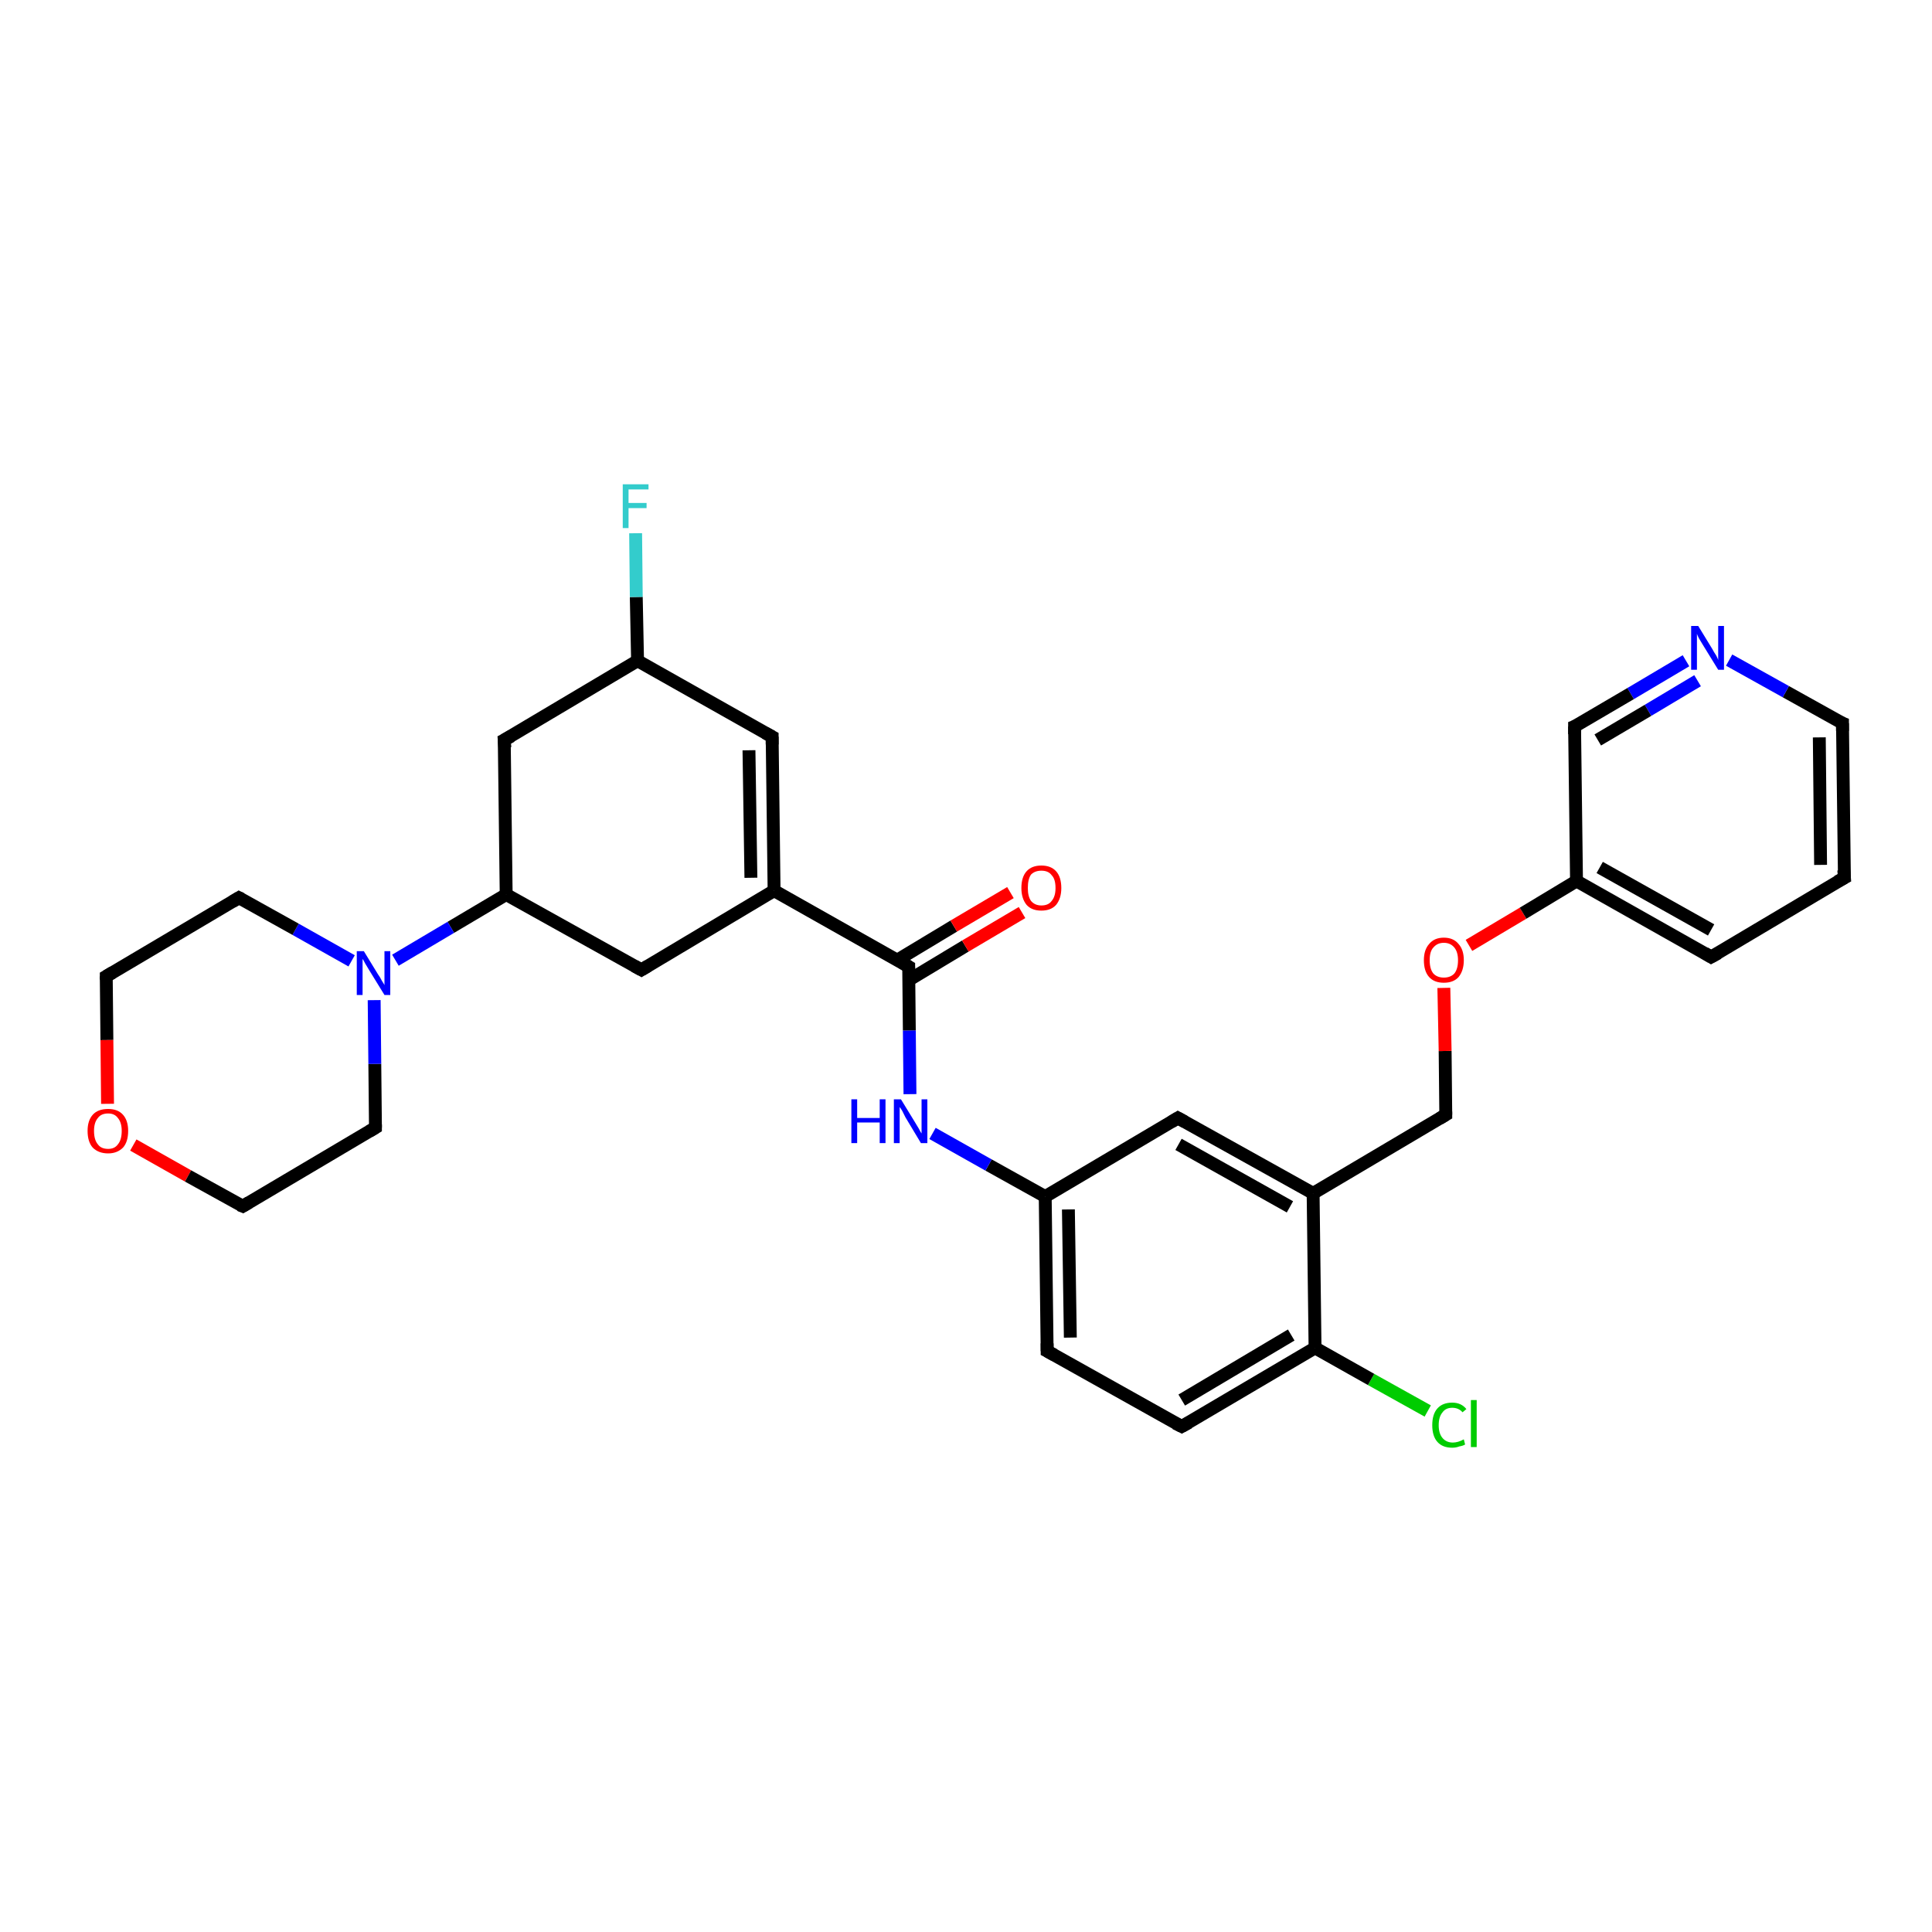 <?xml version='1.0' encoding='iso-8859-1'?>
<svg version='1.1' baseProfile='full'
              xmlns='http://www.w3.org/2000/svg'
                      xmlns:rdkit='http://www.rdkit.org/xml'
                      xmlns:xlink='http://www.w3.org/1999/xlink'
                  xml:space='preserve'
width='300px' height='300px' viewBox='0 0 300 300'>
<!-- END OF HEADER -->
<rect style='opacity:1.0;fill:#FFFFFF;stroke:none' width='300.0' height='300.0' x='0.0' y='0.0'> </rect>
<path class='bond-0 atom-0 atom-1' d='M 221.7,219.1 L 212.9,214.2' style='fill:none;fill-rule:evenodd;stroke:#00CC00;stroke-width:2.0px;stroke-linecap:butt;stroke-linejoin:miter;stroke-opacity:1' />
<path class='bond-0 atom-0 atom-1' d='M 212.9,214.2 L 204.2,209.3' style='fill:none;fill-rule:evenodd;stroke:#000000;stroke-width:2.0px;stroke-linecap:butt;stroke-linejoin:miter;stroke-opacity:1' />
<path class='bond-1 atom-1 atom-2' d='M 204.2,209.3 L 183.5,221.5' style='fill:none;fill-rule:evenodd;stroke:#000000;stroke-width:2.0px;stroke-linecap:butt;stroke-linejoin:miter;stroke-opacity:1' />
<path class='bond-1 atom-1 atom-2' d='M 200.5,207.3 L 183.5,217.4' style='fill:none;fill-rule:evenodd;stroke:#000000;stroke-width:2.0px;stroke-linecap:butt;stroke-linejoin:miter;stroke-opacity:1' />
<path class='bond-2 atom-2 atom-3' d='M 183.5,221.5 L 162.6,209.8' style='fill:none;fill-rule:evenodd;stroke:#000000;stroke-width:2.0px;stroke-linecap:butt;stroke-linejoin:miter;stroke-opacity:1' />
<path class='bond-3 atom-3 atom-4' d='M 162.6,209.8 L 162.3,185.8' style='fill:none;fill-rule:evenodd;stroke:#000000;stroke-width:2.0px;stroke-linecap:butt;stroke-linejoin:miter;stroke-opacity:1' />
<path class='bond-3 atom-3 atom-4' d='M 166.2,207.7 L 165.9,187.8' style='fill:none;fill-rule:evenodd;stroke:#000000;stroke-width:2.0px;stroke-linecap:butt;stroke-linejoin:miter;stroke-opacity:1' />
<path class='bond-4 atom-4 atom-5' d='M 162.3,185.8 L 182.9,173.6' style='fill:none;fill-rule:evenodd;stroke:#000000;stroke-width:2.0px;stroke-linecap:butt;stroke-linejoin:miter;stroke-opacity:1' />
<path class='bond-5 atom-5 atom-6' d='M 182.9,173.6 L 203.9,185.3' style='fill:none;fill-rule:evenodd;stroke:#000000;stroke-width:2.0px;stroke-linecap:butt;stroke-linejoin:miter;stroke-opacity:1' />
<path class='bond-5 atom-5 atom-6' d='M 183.0,177.7 L 200.3,187.4' style='fill:none;fill-rule:evenodd;stroke:#000000;stroke-width:2.0px;stroke-linecap:butt;stroke-linejoin:miter;stroke-opacity:1' />
<path class='bond-6 atom-6 atom-7' d='M 203.9,185.3 L 224.5,173.1' style='fill:none;fill-rule:evenodd;stroke:#000000;stroke-width:2.0px;stroke-linecap:butt;stroke-linejoin:miter;stroke-opacity:1' />
<path class='bond-7 atom-7 atom-8' d='M 224.5,173.1 L 224.4,163.2' style='fill:none;fill-rule:evenodd;stroke:#000000;stroke-width:2.0px;stroke-linecap:butt;stroke-linejoin:miter;stroke-opacity:1' />
<path class='bond-7 atom-7 atom-8' d='M 224.4,163.2 L 224.2,153.4' style='fill:none;fill-rule:evenodd;stroke:#FF0000;stroke-width:2.0px;stroke-linecap:butt;stroke-linejoin:miter;stroke-opacity:1' />
<path class='bond-8 atom-8 atom-9' d='M 228.1,146.8 L 236.5,141.8' style='fill:none;fill-rule:evenodd;stroke:#FF0000;stroke-width:2.0px;stroke-linecap:butt;stroke-linejoin:miter;stroke-opacity:1' />
<path class='bond-8 atom-8 atom-9' d='M 236.5,141.8 L 244.8,136.8' style='fill:none;fill-rule:evenodd;stroke:#000000;stroke-width:2.0px;stroke-linecap:butt;stroke-linejoin:miter;stroke-opacity:1' />
<path class='bond-9 atom-9 atom-10' d='M 244.8,136.8 L 265.7,148.6' style='fill:none;fill-rule:evenodd;stroke:#000000;stroke-width:2.0px;stroke-linecap:butt;stroke-linejoin:miter;stroke-opacity:1' />
<path class='bond-9 atom-9 atom-10' d='M 248.4,134.7 L 265.7,144.4' style='fill:none;fill-rule:evenodd;stroke:#000000;stroke-width:2.0px;stroke-linecap:butt;stroke-linejoin:miter;stroke-opacity:1' />
<path class='bond-10 atom-10 atom-11' d='M 265.7,148.6 L 286.4,136.3' style='fill:none;fill-rule:evenodd;stroke:#000000;stroke-width:2.0px;stroke-linecap:butt;stroke-linejoin:miter;stroke-opacity:1' />
<path class='bond-11 atom-11 atom-12' d='M 286.4,136.3 L 286.1,112.3' style='fill:none;fill-rule:evenodd;stroke:#000000;stroke-width:2.0px;stroke-linecap:butt;stroke-linejoin:miter;stroke-opacity:1' />
<path class='bond-11 atom-11 atom-12' d='M 282.7,134.3 L 282.5,114.5' style='fill:none;fill-rule:evenodd;stroke:#000000;stroke-width:2.0px;stroke-linecap:butt;stroke-linejoin:miter;stroke-opacity:1' />
<path class='bond-12 atom-12 atom-13' d='M 286.1,112.3 L 277.3,107.4' style='fill:none;fill-rule:evenodd;stroke:#000000;stroke-width:2.0px;stroke-linecap:butt;stroke-linejoin:miter;stroke-opacity:1' />
<path class='bond-12 atom-12 atom-13' d='M 277.3,107.4 L 268.5,102.5' style='fill:none;fill-rule:evenodd;stroke:#0000FF;stroke-width:2.0px;stroke-linecap:butt;stroke-linejoin:miter;stroke-opacity:1' />
<path class='bond-13 atom-13 atom-14' d='M 261.8,102.6 L 253.2,107.7' style='fill:none;fill-rule:evenodd;stroke:#0000FF;stroke-width:2.0px;stroke-linecap:butt;stroke-linejoin:miter;stroke-opacity:1' />
<path class='bond-13 atom-13 atom-14' d='M 253.2,107.7 L 244.5,112.8' style='fill:none;fill-rule:evenodd;stroke:#000000;stroke-width:2.0px;stroke-linecap:butt;stroke-linejoin:miter;stroke-opacity:1' />
<path class='bond-13 atom-13 atom-14' d='M 263.6,105.7 L 255.9,110.3' style='fill:none;fill-rule:evenodd;stroke:#0000FF;stroke-width:2.0px;stroke-linecap:butt;stroke-linejoin:miter;stroke-opacity:1' />
<path class='bond-13 atom-13 atom-14' d='M 255.9,110.3 L 248.1,114.9' style='fill:none;fill-rule:evenodd;stroke:#000000;stroke-width:2.0px;stroke-linecap:butt;stroke-linejoin:miter;stroke-opacity:1' />
<path class='bond-14 atom-4 atom-15' d='M 162.3,185.8 L 153.5,180.9' style='fill:none;fill-rule:evenodd;stroke:#000000;stroke-width:2.0px;stroke-linecap:butt;stroke-linejoin:miter;stroke-opacity:1' />
<path class='bond-14 atom-4 atom-15' d='M 153.5,180.9 L 144.8,176.0' style='fill:none;fill-rule:evenodd;stroke:#0000FF;stroke-width:2.0px;stroke-linecap:butt;stroke-linejoin:miter;stroke-opacity:1' />
<path class='bond-15 atom-15 atom-16' d='M 141.3,169.9 L 141.2,160.0' style='fill:none;fill-rule:evenodd;stroke:#0000FF;stroke-width:2.0px;stroke-linecap:butt;stroke-linejoin:miter;stroke-opacity:1' />
<path class='bond-15 atom-15 atom-16' d='M 141.2,160.0 L 141.1,150.1' style='fill:none;fill-rule:evenodd;stroke:#000000;stroke-width:2.0px;stroke-linecap:butt;stroke-linejoin:miter;stroke-opacity:1' />
<path class='bond-16 atom-16 atom-17' d='M 141.1,152.2 L 149.9,146.9' style='fill:none;fill-rule:evenodd;stroke:#000000;stroke-width:2.0px;stroke-linecap:butt;stroke-linejoin:miter;stroke-opacity:1' />
<path class='bond-16 atom-16 atom-17' d='M 149.9,146.9 L 158.7,141.7' style='fill:none;fill-rule:evenodd;stroke:#FF0000;stroke-width:2.0px;stroke-linecap:butt;stroke-linejoin:miter;stroke-opacity:1' />
<path class='bond-16 atom-16 atom-17' d='M 139.3,149.1 L 148.1,143.8' style='fill:none;fill-rule:evenodd;stroke:#000000;stroke-width:2.0px;stroke-linecap:butt;stroke-linejoin:miter;stroke-opacity:1' />
<path class='bond-16 atom-16 atom-17' d='M 148.1,143.8 L 156.9,138.6' style='fill:none;fill-rule:evenodd;stroke:#FF0000;stroke-width:2.0px;stroke-linecap:butt;stroke-linejoin:miter;stroke-opacity:1' />
<path class='bond-17 atom-16 atom-18' d='M 141.1,150.1 L 120.2,138.3' style='fill:none;fill-rule:evenodd;stroke:#000000;stroke-width:2.0px;stroke-linecap:butt;stroke-linejoin:miter;stroke-opacity:1' />
<path class='bond-18 atom-18 atom-19' d='M 120.2,138.3 L 119.9,114.4' style='fill:none;fill-rule:evenodd;stroke:#000000;stroke-width:2.0px;stroke-linecap:butt;stroke-linejoin:miter;stroke-opacity:1' />
<path class='bond-18 atom-18 atom-19' d='M 116.6,136.3 L 116.3,116.5' style='fill:none;fill-rule:evenodd;stroke:#000000;stroke-width:2.0px;stroke-linecap:butt;stroke-linejoin:miter;stroke-opacity:1' />
<path class='bond-19 atom-19 atom-20' d='M 119.9,114.4 L 99.0,102.6' style='fill:none;fill-rule:evenodd;stroke:#000000;stroke-width:2.0px;stroke-linecap:butt;stroke-linejoin:miter;stroke-opacity:1' />
<path class='bond-20 atom-20 atom-21' d='M 99.0,102.6 L 98.8,92.7' style='fill:none;fill-rule:evenodd;stroke:#000000;stroke-width:2.0px;stroke-linecap:butt;stroke-linejoin:miter;stroke-opacity:1' />
<path class='bond-20 atom-20 atom-21' d='M 98.8,92.7 L 98.7,82.8' style='fill:none;fill-rule:evenodd;stroke:#33CCCC;stroke-width:2.0px;stroke-linecap:butt;stroke-linejoin:miter;stroke-opacity:1' />
<path class='bond-21 atom-20 atom-22' d='M 99.0,102.6 L 78.3,114.9' style='fill:none;fill-rule:evenodd;stroke:#000000;stroke-width:2.0px;stroke-linecap:butt;stroke-linejoin:miter;stroke-opacity:1' />
<path class='bond-22 atom-22 atom-23' d='M 78.3,114.9 L 78.6,138.9' style='fill:none;fill-rule:evenodd;stroke:#000000;stroke-width:2.0px;stroke-linecap:butt;stroke-linejoin:miter;stroke-opacity:1' />
<path class='bond-23 atom-23 atom-24' d='M 78.6,138.9 L 70.0,144.0' style='fill:none;fill-rule:evenodd;stroke:#000000;stroke-width:2.0px;stroke-linecap:butt;stroke-linejoin:miter;stroke-opacity:1' />
<path class='bond-23 atom-23 atom-24' d='M 70.0,144.0 L 61.4,149.1' style='fill:none;fill-rule:evenodd;stroke:#0000FF;stroke-width:2.0px;stroke-linecap:butt;stroke-linejoin:miter;stroke-opacity:1' />
<path class='bond-24 atom-24 atom-25' d='M 54.6,149.2 L 45.9,144.3' style='fill:none;fill-rule:evenodd;stroke:#0000FF;stroke-width:2.0px;stroke-linecap:butt;stroke-linejoin:miter;stroke-opacity:1' />
<path class='bond-24 atom-24 atom-25' d='M 45.9,144.3 L 37.1,139.4' style='fill:none;fill-rule:evenodd;stroke:#000000;stroke-width:2.0px;stroke-linecap:butt;stroke-linejoin:miter;stroke-opacity:1' />
<path class='bond-25 atom-25 atom-26' d='M 37.1,139.4 L 16.5,151.6' style='fill:none;fill-rule:evenodd;stroke:#000000;stroke-width:2.0px;stroke-linecap:butt;stroke-linejoin:miter;stroke-opacity:1' />
<path class='bond-26 atom-26 atom-27' d='M 16.5,151.6 L 16.6,161.5' style='fill:none;fill-rule:evenodd;stroke:#000000;stroke-width:2.0px;stroke-linecap:butt;stroke-linejoin:miter;stroke-opacity:1' />
<path class='bond-26 atom-26 atom-27' d='M 16.6,161.5 L 16.7,171.4' style='fill:none;fill-rule:evenodd;stroke:#FF0000;stroke-width:2.0px;stroke-linecap:butt;stroke-linejoin:miter;stroke-opacity:1' />
<path class='bond-27 atom-27 atom-28' d='M 20.7,177.8 L 29.2,182.6' style='fill:none;fill-rule:evenodd;stroke:#FF0000;stroke-width:2.0px;stroke-linecap:butt;stroke-linejoin:miter;stroke-opacity:1' />
<path class='bond-27 atom-27 atom-28' d='M 29.2,182.6 L 37.7,187.3' style='fill:none;fill-rule:evenodd;stroke:#000000;stroke-width:2.0px;stroke-linecap:butt;stroke-linejoin:miter;stroke-opacity:1' />
<path class='bond-28 atom-28 atom-29' d='M 37.7,187.3 L 58.3,175.1' style='fill:none;fill-rule:evenodd;stroke:#000000;stroke-width:2.0px;stroke-linecap:butt;stroke-linejoin:miter;stroke-opacity:1' />
<path class='bond-29 atom-23 atom-30' d='M 78.6,138.9 L 99.6,150.6' style='fill:none;fill-rule:evenodd;stroke:#000000;stroke-width:2.0px;stroke-linecap:butt;stroke-linejoin:miter;stroke-opacity:1' />
<path class='bond-30 atom-6 atom-1' d='M 203.9,185.3 L 204.2,209.3' style='fill:none;fill-rule:evenodd;stroke:#000000;stroke-width:2.0px;stroke-linecap:butt;stroke-linejoin:miter;stroke-opacity:1' />
<path class='bond-31 atom-14 atom-9' d='M 244.5,112.8 L 244.8,136.8' style='fill:none;fill-rule:evenodd;stroke:#000000;stroke-width:2.0px;stroke-linecap:butt;stroke-linejoin:miter;stroke-opacity:1' />
<path class='bond-32 atom-29 atom-24' d='M 58.3,175.1 L 58.2,165.2' style='fill:none;fill-rule:evenodd;stroke:#000000;stroke-width:2.0px;stroke-linecap:butt;stroke-linejoin:miter;stroke-opacity:1' />
<path class='bond-32 atom-29 atom-24' d='M 58.2,165.2 L 58.1,155.3' style='fill:none;fill-rule:evenodd;stroke:#0000FF;stroke-width:2.0px;stroke-linecap:butt;stroke-linejoin:miter;stroke-opacity:1' />
<path class='bond-33 atom-30 atom-18' d='M 99.6,150.6 L 120.2,138.3' style='fill:none;fill-rule:evenodd;stroke:#000000;stroke-width:2.0px;stroke-linecap:butt;stroke-linejoin:miter;stroke-opacity:1' />
<path d='M 184.6,220.9 L 183.5,221.5 L 182.5,221.0' style='fill:none;stroke:#000000;stroke-width:2.0px;stroke-linecap:butt;stroke-linejoin:miter;stroke-opacity:1;' />
<path d='M 163.7,210.4 L 162.6,209.8 L 162.6,208.6' style='fill:none;stroke:#000000;stroke-width:2.0px;stroke-linecap:butt;stroke-linejoin:miter;stroke-opacity:1;' />
<path d='M 181.9,174.2 L 182.9,173.6 L 184.0,174.2' style='fill:none;stroke:#000000;stroke-width:2.0px;stroke-linecap:butt;stroke-linejoin:miter;stroke-opacity:1;' />
<path d='M 223.5,173.7 L 224.5,173.1 L 224.5,172.6' style='fill:none;stroke:#000000;stroke-width:2.0px;stroke-linecap:butt;stroke-linejoin:miter;stroke-opacity:1;' />
<path d='M 264.7,148.0 L 265.7,148.6 L 266.8,148.0' style='fill:none;stroke:#000000;stroke-width:2.0px;stroke-linecap:butt;stroke-linejoin:miter;stroke-opacity:1;' />
<path d='M 285.3,136.9 L 286.4,136.3 L 286.3,135.1' style='fill:none;stroke:#000000;stroke-width:2.0px;stroke-linecap:butt;stroke-linejoin:miter;stroke-opacity:1;' />
<path d='M 286.1,113.5 L 286.1,112.3 L 285.6,112.1' style='fill:none;stroke:#000000;stroke-width:2.0px;stroke-linecap:butt;stroke-linejoin:miter;stroke-opacity:1;' />
<path d='M 245.0,112.6 L 244.5,112.8 L 244.5,114.0' style='fill:none;stroke:#000000;stroke-width:2.0px;stroke-linecap:butt;stroke-linejoin:miter;stroke-opacity:1;' />
<path d='M 141.1,150.6 L 141.1,150.1 L 140.1,149.5' style='fill:none;stroke:#000000;stroke-width:2.0px;stroke-linecap:butt;stroke-linejoin:miter;stroke-opacity:1;' />
<path d='M 119.9,115.6 L 119.9,114.4 L 118.8,113.8' style='fill:none;stroke:#000000;stroke-width:2.0px;stroke-linecap:butt;stroke-linejoin:miter;stroke-opacity:1;' />
<path d='M 79.4,114.3 L 78.3,114.9 L 78.4,116.1' style='fill:none;stroke:#000000;stroke-width:2.0px;stroke-linecap:butt;stroke-linejoin:miter;stroke-opacity:1;' />
<path d='M 37.5,139.6 L 37.1,139.4 L 36.1,140.0' style='fill:none;stroke:#000000;stroke-width:2.0px;stroke-linecap:butt;stroke-linejoin:miter;stroke-opacity:1;' />
<path d='M 17.5,151.0 L 16.5,151.6 L 16.5,152.1' style='fill:none;stroke:#000000;stroke-width:2.0px;stroke-linecap:butt;stroke-linejoin:miter;stroke-opacity:1;' />
<path d='M 37.2,187.1 L 37.7,187.3 L 38.7,186.7' style='fill:none;stroke:#000000;stroke-width:2.0px;stroke-linecap:butt;stroke-linejoin:miter;stroke-opacity:1;' />
<path d='M 57.3,175.7 L 58.3,175.1 L 58.3,174.6' style='fill:none;stroke:#000000;stroke-width:2.0px;stroke-linecap:butt;stroke-linejoin:miter;stroke-opacity:1;' />
<path d='M 98.5,150.0 L 99.6,150.6 L 100.6,150.0' style='fill:none;stroke:#000000;stroke-width:2.0px;stroke-linecap:butt;stroke-linejoin:miter;stroke-opacity:1;' />
<path class='atom-0' d='M 222.4 221.3
Q 222.4 219.6, 223.2 218.7
Q 224.0 217.8, 225.5 217.8
Q 226.9 217.8, 227.7 218.8
L 227.1 219.3
Q 226.5 218.6, 225.5 218.6
Q 224.5 218.6, 224.0 219.3
Q 223.4 220.0, 223.4 221.3
Q 223.4 222.6, 224.0 223.3
Q 224.6 224.0, 225.6 224.0
Q 226.4 224.0, 227.3 223.5
L 227.5 224.3
Q 227.2 224.5, 226.6 224.6
Q 226.1 224.8, 225.5 224.8
Q 224.0 224.8, 223.2 223.9
Q 222.4 223.0, 222.4 221.3
' fill='#00CC00'/>
<path class='atom-0' d='M 228.4 217.4
L 229.3 217.4
L 229.3 224.7
L 228.4 224.7
L 228.4 217.4
' fill='#00CC00'/>
<path class='atom-8' d='M 221.1 149.1
Q 221.1 147.5, 221.9 146.6
Q 222.7 145.6, 224.2 145.6
Q 225.7 145.6, 226.5 146.6
Q 227.3 147.5, 227.3 149.1
Q 227.3 150.7, 226.5 151.7
Q 225.7 152.6, 224.2 152.6
Q 222.7 152.6, 221.9 151.7
Q 221.1 150.8, 221.1 149.1
M 224.2 151.8
Q 225.2 151.8, 225.8 151.2
Q 226.4 150.5, 226.4 149.1
Q 226.4 147.8, 225.8 147.1
Q 225.2 146.4, 224.2 146.4
Q 223.2 146.4, 222.6 147.1
Q 222.0 147.7, 222.0 149.1
Q 222.0 150.5, 222.6 151.2
Q 223.2 151.8, 224.2 151.8
' fill='#FF0000'/>
<path class='atom-13' d='M 263.7 97.2
L 265.9 100.8
Q 266.1 101.2, 266.5 101.8
Q 266.8 102.4, 266.8 102.5
L 266.8 97.2
L 267.7 97.2
L 267.7 104.0
L 266.8 104.0
L 264.4 100.1
Q 264.1 99.6, 263.8 99.1
Q 263.5 98.5, 263.5 98.4
L 263.5 104.0
L 262.6 104.0
L 262.6 97.2
L 263.7 97.2
' fill='#0000FF'/>
<path class='atom-15' d='M 132.2 170.7
L 133.1 170.7
L 133.1 173.6
L 136.6 173.6
L 136.6 170.7
L 137.5 170.7
L 137.5 177.5
L 136.6 177.5
L 136.6 174.3
L 133.1 174.3
L 133.1 177.5
L 132.2 177.5
L 132.2 170.7
' fill='#0000FF'/>
<path class='atom-15' d='M 139.9 170.7
L 142.1 174.3
Q 142.3 174.6, 142.7 175.3
Q 143.0 175.9, 143.1 176.0
L 143.1 170.7
L 144.0 170.7
L 144.0 177.5
L 143.0 177.5
L 140.6 173.5
Q 140.4 173.1, 140.1 172.5
Q 139.8 172.0, 139.7 171.9
L 139.7 177.5
L 138.8 177.5
L 138.8 170.7
L 139.9 170.7
' fill='#0000FF'/>
<path class='atom-17' d='M 158.6 137.9
Q 158.6 136.2, 159.4 135.3
Q 160.2 134.4, 161.7 134.4
Q 163.2 134.4, 164.0 135.3
Q 164.8 136.2, 164.8 137.9
Q 164.8 139.5, 164.0 140.5
Q 163.2 141.4, 161.7 141.4
Q 160.2 141.4, 159.4 140.5
Q 158.6 139.5, 158.6 137.9
M 161.7 140.6
Q 162.8 140.6, 163.3 139.9
Q 163.9 139.2, 163.9 137.9
Q 163.9 136.5, 163.3 135.9
Q 162.8 135.2, 161.7 135.2
Q 160.7 135.2, 160.1 135.8
Q 159.6 136.5, 159.6 137.9
Q 159.6 139.2, 160.1 139.9
Q 160.7 140.6, 161.7 140.6
' fill='#FF0000'/>
<path class='atom-21' d='M 96.7 75.2
L 100.7 75.2
L 100.7 76.0
L 97.6 76.0
L 97.6 78.1
L 100.4 78.1
L 100.4 78.9
L 97.6 78.9
L 97.6 82.0
L 96.7 82.0
L 96.7 75.2
' fill='#33CCCC'/>
<path class='atom-24' d='M 56.5 147.7
L 58.7 151.3
Q 59.0 151.7, 59.3 152.3
Q 59.7 152.9, 59.7 153.0
L 59.7 147.7
L 60.6 147.7
L 60.6 154.5
L 59.7 154.5
L 57.3 150.6
Q 57.0 150.1, 56.7 149.6
Q 56.4 149.0, 56.3 148.9
L 56.3 154.5
L 55.4 154.5
L 55.4 147.7
L 56.5 147.7
' fill='#0000FF'/>
<path class='atom-27' d='M 13.6 175.6
Q 13.6 174.0, 14.4 173.1
Q 15.2 172.2, 16.8 172.2
Q 18.3 172.2, 19.1 173.1
Q 19.9 174.0, 19.9 175.6
Q 19.9 177.3, 19.1 178.2
Q 18.2 179.1, 16.8 179.1
Q 15.3 179.1, 14.4 178.2
Q 13.6 177.3, 13.6 175.6
M 16.8 178.4
Q 17.8 178.4, 18.3 177.7
Q 18.9 177.0, 18.9 175.6
Q 18.9 174.3, 18.3 173.6
Q 17.8 172.9, 16.8 172.9
Q 15.7 172.9, 15.2 173.6
Q 14.6 174.3, 14.6 175.6
Q 14.6 177.0, 15.2 177.7
Q 15.7 178.4, 16.8 178.4
' fill='#FF0000'/>
</svg>
